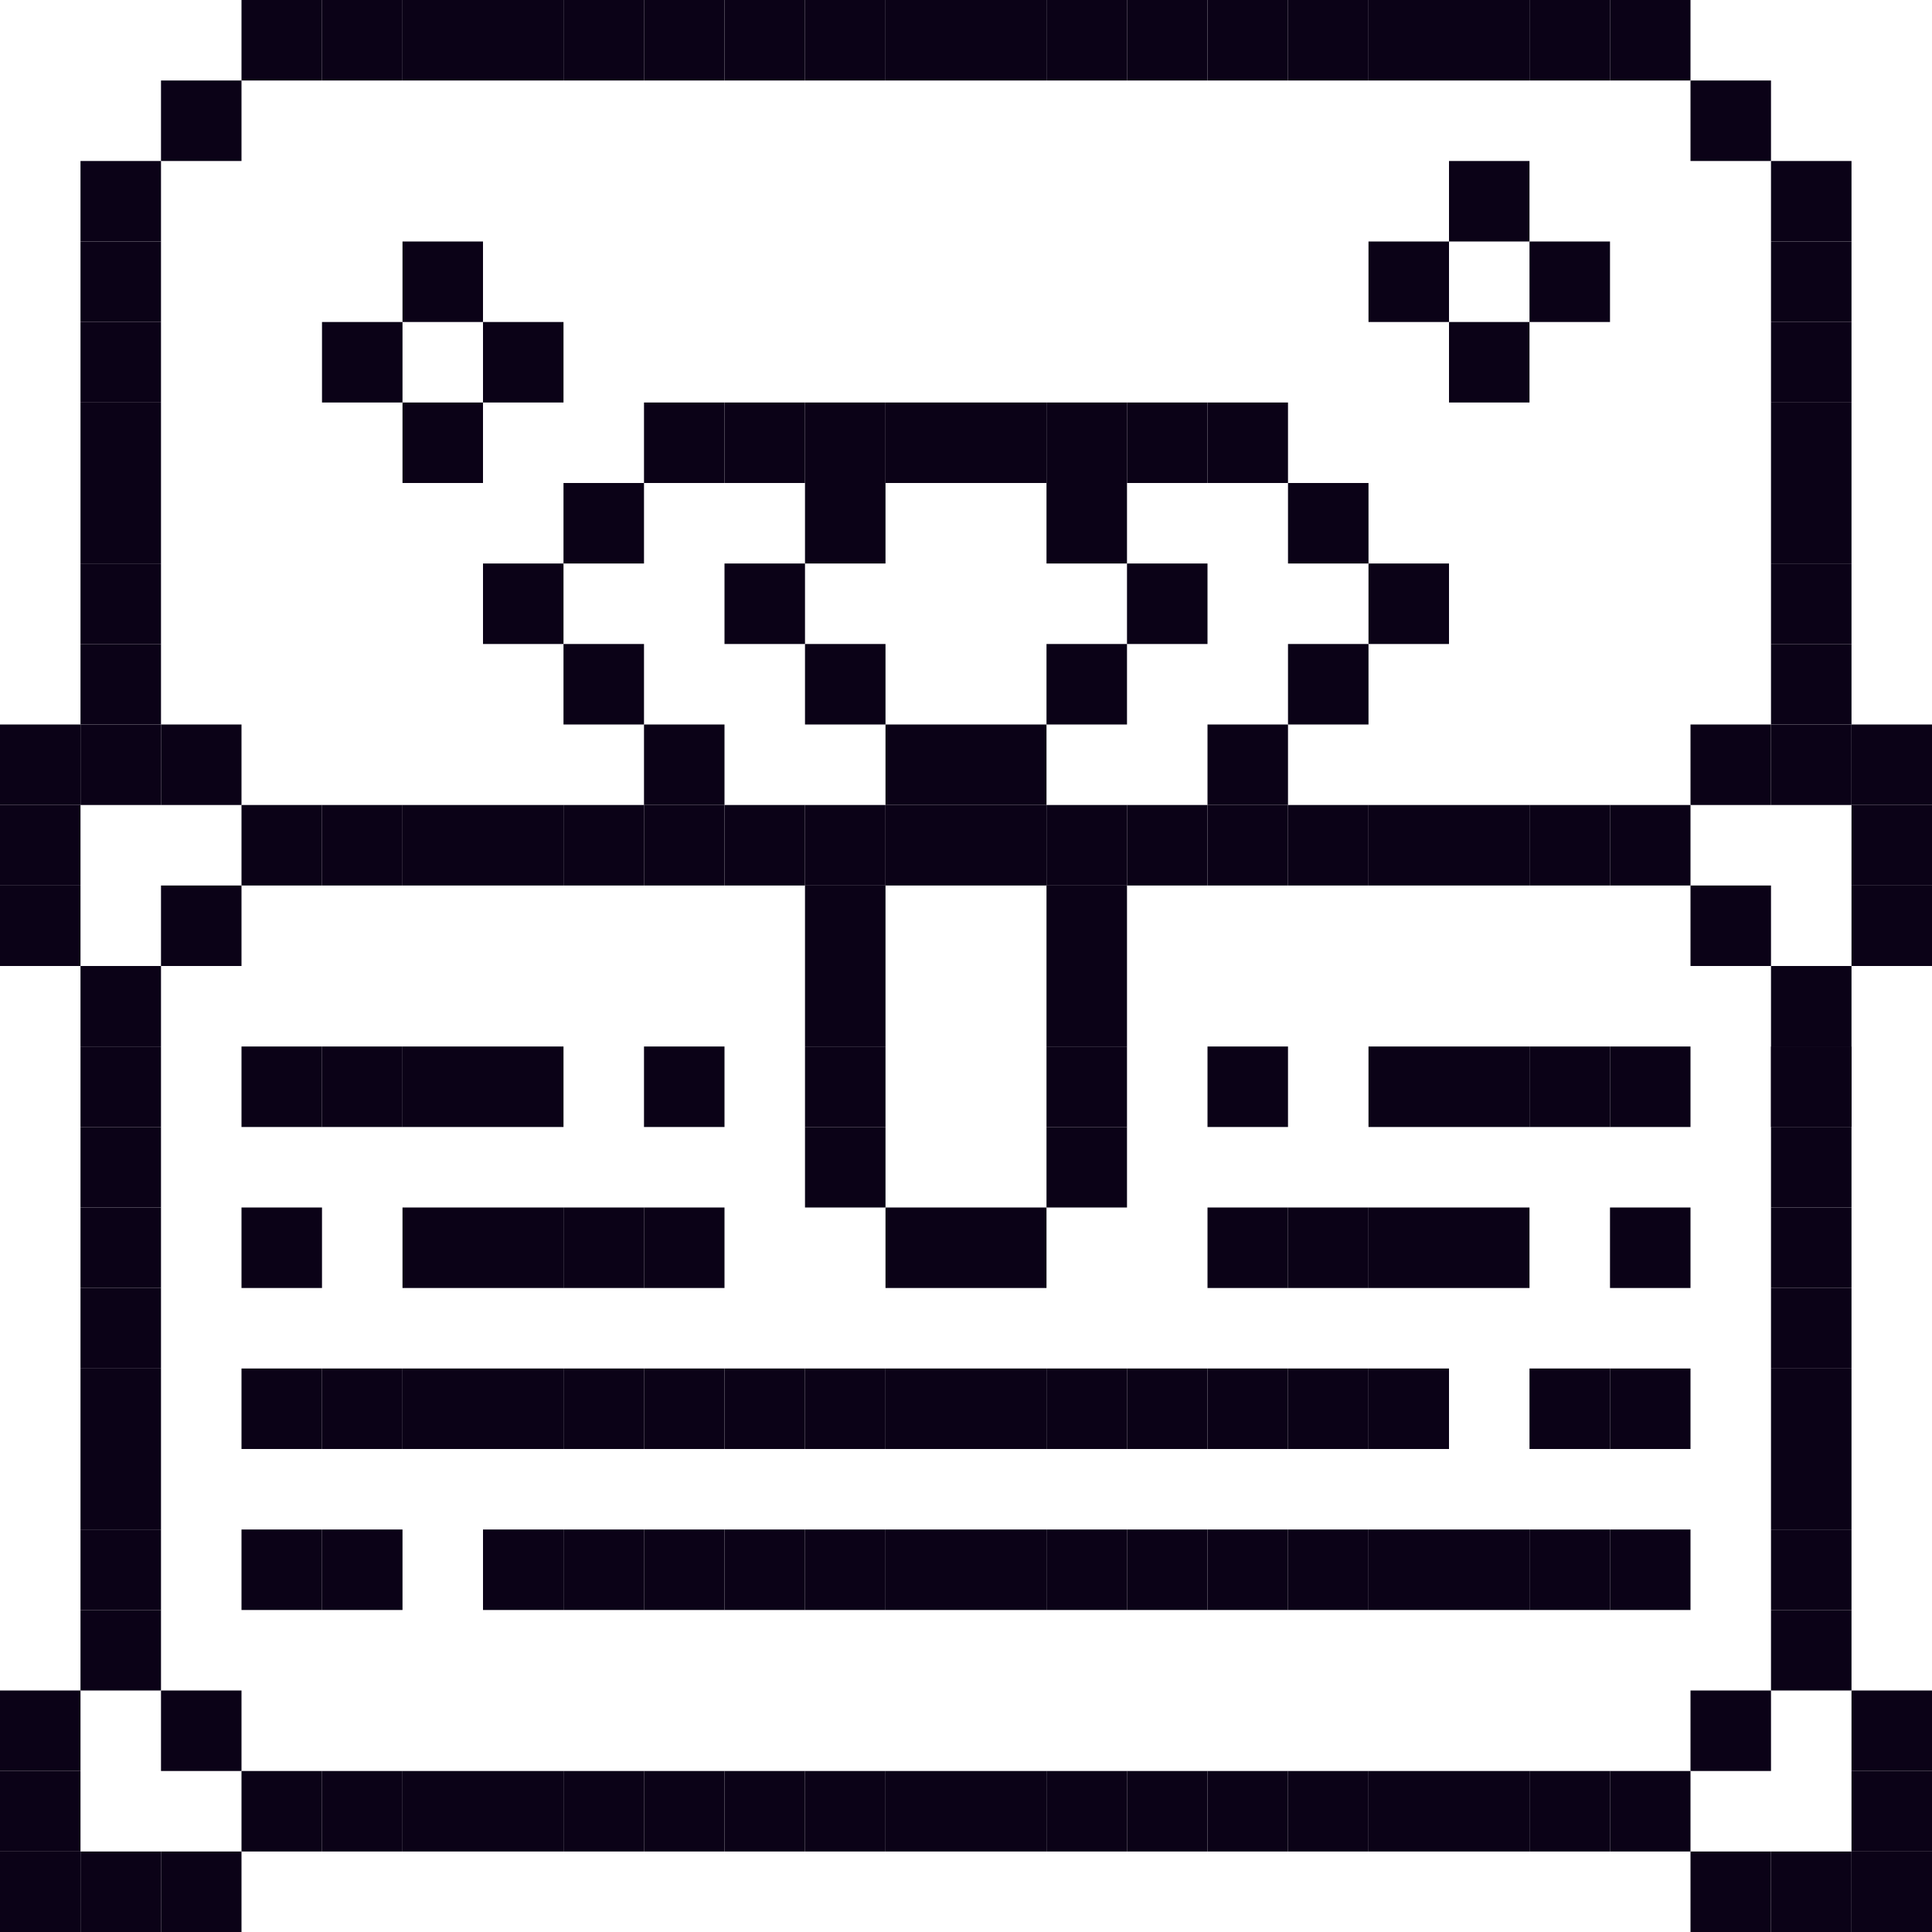 <svg width="24" height="24" viewBox="0 0 24 24" fill="none" xmlns="http://www.w3.org/2000/svg">
<rect x="3" y="22" width="1" height="1" fill="#0B0217"/>
<rect x="5" y="22" width="1" height="1" fill="#0B0217"/>
<rect x="7" y="22" width="1" height="1" fill="#0B0217"/>
<rect x="9" y="22" width="1" height="1" fill="#0B0217"/>
<rect x="11" y="22" width="1" height="1" fill="#0B0217"/>
<rect x="13" y="22" width="1" height="1" fill="#0B0217"/>
<rect x="15" y="22" width="1" height="1" fill="#0B0217"/>
<rect x="17" y="22" width="1" height="1" fill="#0B0217"/>
<rect x="19" y="22" width="1" height="1" fill="#0B0217"/>
<rect x="4" y="22" width="1" height="1" fill="#0B0217"/>
<rect x="6" y="22" width="1" height="1" fill="#0B0217"/>
<rect x="8" y="22" width="1" height="1" fill="#0B0217"/>
<rect x="10" y="22" width="1" height="1" fill="#0B0217"/>
<rect x="12" y="22" width="1" height="1" fill="#0B0217"/>
<rect x="14" y="22" width="1" height="1" fill="#0B0217"/>
<rect x="16" y="22" width="1" height="1" fill="#0B0217"/>
<rect x="18" y="22" width="1" height="1" fill="#0B0217"/>
<rect x="20" y="22" width="1" height="1" fill="#0B0217"/>
<rect x="22" y="20" width="1" height="1" fill="#0B0217"/>
<rect x="22" y="18" width="1" height="1" fill="#0B0217"/>
<rect x="22" y="16" width="1" height="1" fill="#0B0217"/>
<rect x="22" y="14" width="1" height="1" fill="#0B0217"/>
<rect x="22" y="13" width="1" height="1" fill="#0B0217"/>
<rect x="22" y="19" width="1" height="1" fill="#0B0217"/>
<rect x="22" y="17" width="1" height="1" fill="#0B0217"/>
<rect x="22" y="15" width="1" height="1" fill="#0B0217"/>
<rect x="22" y="13" width="1" height="1" fill="#0B0217"/>
<rect x="22" y="12" width="1" height="1" fill="#0B0217"/>
<rect width="1" height="1" transform="matrix(-1 0 0 1 24 11)" fill="#0B0217"/>
<rect width="1" height="1" transform="matrix(-1 0 0 1 1 11)" fill="#0B0217"/>
<rect width="1" height="1" transform="matrix(-1 0 0 1 1 22)" fill="#0B0217"/>
<rect width="1" height="1" transform="matrix(-1 0 0 1 24 10)" fill="#0B0217"/>
<rect width="1" height="1" transform="matrix(-1 0 0 1 1 10)" fill="#0B0217"/>
<rect width="1" height="1" transform="matrix(-1 0 0 1 1 21)" fill="#0B0217"/>
<rect x="23" y="9" width="1" height="1" fill="#0B0217"/>
<rect x="2" y="9" width="1" height="1" fill="#0B0217"/>
<rect x="2" y="23" width="1" height="1" fill="#0B0217"/>
<rect x="21" y="9" width="1" height="1" fill="#0B0217"/>
<rect y="9" width="1" height="1" fill="#0B0217"/>
<rect y="23" width="1" height="1" fill="#0B0217"/>
<rect x="12" y="9" width="1" height="1" fill="#0B0217"/>
<rect x="11" y="9" width="1" height="1" fill="#0B0217"/>
<rect x="8" y="9" width="1" height="1" fill="#0B0217"/>
<rect x="3" y="15" width="1" height="1" fill="#0B0217"/>
<rect x="15" y="15" width="1" height="1" fill="#0B0217"/>
<rect x="3" y="13" width="1" height="1" fill="#0B0217"/>
<rect x="15" y="13" width="1" height="1" fill="#0B0217"/>
<rect x="13" y="11" width="1" height="1" fill="#0B0217"/>
<rect x="13" y="12" width="1" height="1" fill="#0B0217"/>
<rect x="13" y="13" width="1" height="1" fill="#0B0217"/>
<rect x="13" y="14" width="1" height="1" fill="#0B0217"/>
<rect x="12" y="15" width="1" height="1" fill="#0B0217"/>
<rect x="11" y="15" width="1" height="1" fill="#0B0217"/>
<rect x="10" y="14" width="1" height="1" fill="#0B0217"/>
<rect x="10" y="13" width="1" height="1" fill="#0B0217"/>
<rect x="10" y="12" width="1" height="1" fill="#0B0217"/>
<rect x="10" y="11" width="1" height="1" fill="#0B0217"/>
<rect x="3" y="17" width="1" height="1" fill="#0B0217"/>
<rect x="15" y="17" width="1" height="1" fill="#0B0217"/>
<rect x="15" y="19" width="1" height="1" fill="#0B0217"/>
<rect x="9" y="17" width="1" height="1" fill="#0B0217"/>
<rect x="9" y="19" width="1" height="1" fill="#0B0217"/>
<rect x="3" y="19" width="1" height="1" fill="#0B0217"/>
<rect x="5" y="15" width="1" height="1" fill="#0B0217"/>
<rect x="17" y="15" width="1" height="1" fill="#0B0217"/>
<rect x="5" y="13" width="1" height="1" fill="#0B0217"/>
<rect x="17" y="13" width="1" height="1" fill="#0B0217"/>
<rect x="5" y="17" width="1" height="1" fill="#0B0217"/>
<rect x="17" y="17" width="1" height="1" fill="#0B0217"/>
<rect x="17" y="19" width="1" height="1" fill="#0B0217"/>
<rect x="11" y="17" width="1" height="1" fill="#0B0217"/>
<rect x="11" y="19" width="1" height="1" fill="#0B0217"/>
<rect x="7" y="15" width="1" height="1" fill="#0B0217"/>
<rect x="7" y="17" width="1" height="1" fill="#0B0217"/>
<rect x="19" y="17" width="1" height="1" fill="#0B0217"/>
<rect x="19" y="19" width="1" height="1" fill="#0B0217"/>
<rect x="13" y="17" width="1" height="1" fill="#0B0217"/>
<rect x="13" y="19" width="1" height="1" fill="#0B0217"/>
<rect x="7" y="19" width="1" height="1" fill="#0B0217"/>
<rect x="16" y="15" width="1" height="1" fill="#0B0217"/>
<rect x="4" y="13" width="1" height="1" fill="#0B0217"/>
<rect x="19" y="13" width="1" height="1" fill="#0B0217"/>
<rect x="4" y="17" width="1" height="1" fill="#0B0217"/>
<rect x="16" y="17" width="1" height="1" fill="#0B0217"/>
<rect x="16" y="19" width="1" height="1" fill="#0B0217"/>
<rect x="10" y="17" width="1" height="1" fill="#0B0217"/>
<rect x="10" y="19" width="1" height="1" fill="#0B0217"/>
<rect x="4" y="19" width="1" height="1" fill="#0B0217"/>
<rect x="6" y="15" width="1" height="1" fill="#0B0217"/>
<rect x="18" y="15" width="1" height="1" fill="#0B0217"/>
<rect x="6" y="13" width="1" height="1" fill="#0B0217"/>
<rect x="18" y="13" width="1" height="1" fill="#0B0217"/>
<rect x="6" y="17" width="1" height="1" fill="#0B0217"/>
<rect x="18" y="19" width="1" height="1" fill="#0B0217"/>
<rect x="12" y="17" width="1" height="1" fill="#0B0217"/>
<rect x="12" y="19" width="1" height="1" fill="#0B0217"/>
<rect x="6" y="19" width="1" height="1" fill="#0B0217"/>
<rect x="8" y="15" width="1" height="1" fill="#0B0217"/>
<rect x="20" y="15" width="1" height="1" fill="#0B0217"/>
<rect x="8" y="13" width="1" height="1" fill="#0B0217"/>
<rect x="20" y="13" width="1" height="1" fill="#0B0217"/>
<rect x="8" y="17" width="1" height="1" fill="#0B0217"/>
<rect x="20" y="17" width="1" height="1" fill="#0B0217"/>
<rect x="20" y="19" width="1" height="1" fill="#0B0217"/>
<rect x="21" y="21" width="1" height="1" fill="#0B0217"/>
<rect x="21" y="11" width="1" height="1" fill="#0B0217"/>
<rect x="2" y="11" width="1" height="1" fill="#0B0217"/>
<rect x="2" y="21" width="1" height="1" fill="#0B0217"/>
<rect x="14" y="17" width="1" height="1" fill="#0B0217"/>
<rect x="14" y="19" width="1" height="1" fill="#0B0217"/>
<rect x="8" y="19" width="1" height="1" fill="#0B0217"/>
<rect x="10" y="8" width="1" height="1" fill="#0B0217"/>
<rect x="7" y="8" width="1" height="1" fill="#0B0217"/>
<rect x="9" y="7" width="1" height="1" fill="#0B0217"/>
<rect x="6" y="7" width="1" height="1" fill="#0B0217"/>
<rect x="7" y="6" width="1" height="1" fill="#0B0217"/>
<rect x="8" y="5" width="1" height="1" fill="#0B0217"/>
<rect x="5" y="3" width="1" height="1" fill="#0B0217"/>
<rect x="18" y="2" width="1" height="1" fill="#0B0217"/>
<rect x="4" y="4" width="1" height="1" fill="#0B0217"/>
<rect x="17" y="3" width="1" height="1" fill="#0B0217"/>
<rect x="5" y="5" width="1" height="1" fill="#0B0217"/>
<rect x="18" y="4" width="1" height="1" fill="#0B0217"/>
<rect x="6" y="4" width="1" height="1" fill="#0B0217"/>
<rect x="19" y="3" width="1" height="1" fill="#0B0217"/>
<rect x="9" y="5" width="1" height="1" fill="#0B0217"/>
<rect x="10" y="6" width="1" height="1" fill="#0B0217"/>
<rect x="15" y="9" width="1" height="1" fill="#0B0217"/>
<rect x="13" y="8" width="1" height="1" fill="#0B0217"/>
<rect x="16" y="8" width="1" height="1" fill="#0B0217"/>
<rect x="14" y="7" width="1" height="1" fill="#0B0217"/>
<rect x="13" y="6" width="1" height="1" fill="#0B0217"/>
<rect x="13" y="5" width="1" height="1" fill="#0B0217"/>
<rect x="10" y="5" width="1" height="1" fill="#0B0217"/>
<rect x="17" y="7" width="1" height="1" fill="#0B0217"/>
<rect x="16" y="6" width="1" height="1" fill="#0B0217"/>
<rect x="15" y="5" width="1" height="1" fill="#0B0217"/>
<rect x="12" y="5" width="1" height="1" fill="#0B0217"/>
<rect x="14" y="5" width="1" height="1" fill="#0B0217"/>
<rect x="11" y="5" width="1" height="1" fill="#0B0217"/>
<rect x="20" y="10" width="1" height="1" fill="#0B0217"/>
<rect x="18" y="10" width="1" height="1" fill="#0B0217"/>
<rect x="16" y="10" width="1" height="1" fill="#0B0217"/>
<rect x="14" y="10" width="1" height="1" fill="#0B0217"/>
<rect x="12" y="10" width="1" height="1" fill="#0B0217"/>
<rect x="10" y="10" width="1" height="1" fill="#0B0217"/>
<rect x="8" y="10" width="1" height="1" fill="#0B0217"/>
<rect x="6" y="10" width="1" height="1" fill="#0B0217"/>
<rect x="4" y="10" width="1" height="1" fill="#0B0217"/>
<rect x="19" y="10" width="1" height="1" fill="#0B0217"/>
<rect x="17" y="10" width="1" height="1" fill="#0B0217"/>
<rect x="15" y="10" width="1" height="1" fill="#0B0217"/>
<rect x="13" y="10" width="1" height="1" fill="#0B0217"/>
<rect x="11" y="10" width="1" height="1" fill="#0B0217"/>
<rect x="9" y="10" width="1" height="1" fill="#0B0217"/>
<rect x="7" y="10" width="1" height="1" fill="#0B0217"/>
<rect x="5" y="10" width="1" height="1" fill="#0B0217"/>
<rect x="3" y="10" width="1" height="1" fill="#0B0217"/>
<rect x="1" y="19" width="1" height="1" fill="#0B0217"/>
<rect x="1" y="17" width="1" height="1" fill="#0B0217"/>
<rect x="1" y="15" width="1" height="1" fill="#0B0217"/>
<rect x="1" y="20" width="1" height="1" fill="#0B0217"/>
<rect x="1" y="18" width="1" height="1" fill="#0B0217"/>
<rect x="1" y="16" width="1" height="1" fill="#0B0217"/>
<rect x="1" y="14" width="1" height="1" fill="#0B0217"/>
<rect x="1" y="13" width="1" height="1" fill="#0B0217"/>
<rect x="1" y="12" width="1" height="1" fill="#0B0217"/>
<rect x="22" y="9" width="1" height="1" fill="#0B0217"/>
<rect x="22" y="7" width="1" height="1" fill="#0B0217"/>
<rect x="22" y="4" width="1" height="1" fill="#0B0217"/>
<rect x="22" y="5" width="1" height="1" fill="#0B0217"/>
<rect x="22" y="2" width="1" height="1" fill="#0B0217"/>
<rect x="22" y="8" width="1" height="1" fill="#0B0217"/>
<rect x="22" y="6" width="1" height="1" fill="#0B0217"/>
<rect x="22" y="3" width="1" height="1" fill="#0B0217"/>
<rect x="21" y="1" width="1" height="1" fill="#0B0217"/>
<rect x="1" y="9" width="1" height="1" fill="#0B0217"/>
<rect x="1" y="7" width="1" height="1" fill="#0B0217"/>
<rect x="1" y="4" width="1" height="1" fill="#0B0217"/>
<rect x="1" y="5" width="1" height="1" fill="#0B0217"/>
<rect x="1" y="2" width="1" height="1" fill="#0B0217"/>
<rect x="1" y="8" width="1" height="1" fill="#0B0217"/>
<rect x="1" y="6" width="1" height="1" fill="#0B0217"/>
<rect x="1" y="3" width="1" height="1" fill="#0B0217"/>
<rect x="2" y="1" width="1" height="1" fill="#0B0217"/>
<rect x="3" width="1" height="1" fill="#0B0217"/>
<rect x="5" width="1" height="1" fill="#0B0217"/>
<rect x="7" width="1" height="1" fill="#0B0217"/>
<rect x="9" width="1" height="1" fill="#0B0217"/>
<rect x="11" width="1" height="1" fill="#0B0217"/>
<rect x="13" width="1" height="1" fill="#0B0217"/>
<rect x="15" width="1" height="1" fill="#0B0217"/>
<rect x="17" width="1" height="1" fill="#0B0217"/>
<rect x="19" width="1" height="1" fill="#0B0217"/>
<rect x="4" width="1" height="1" fill="#0B0217"/>
<rect x="6" width="1" height="1" fill="#0B0217"/>
<rect x="8" width="1" height="1" fill="#0B0217"/>
<rect x="10" width="1" height="1" fill="#0B0217"/>
<rect x="12" width="1" height="1" fill="#0B0217"/>
<rect x="14" width="1" height="1" fill="#0B0217"/>
<rect x="16" width="1" height="1" fill="#0B0217"/>
<rect x="18" width="1" height="1" fill="#0B0217"/>
<rect x="20" width="1" height="1" fill="#0B0217"/>
<rect x="1" y="23" width="1" height="1" fill="#0B0217"/>
<rect x="23" y="21" width="1" height="1" fill="#0B0217"/>
<rect x="23" y="22" width="1" height="1" fill="#0B0217"/>
<rect x="23" y="23" width="1" height="1" fill="#0B0217"/>
<rect x="22" y="23" width="1" height="1" fill="#0B0217"/>
<rect x="21" y="23" width="1" height="1" fill="#0B0217"/>
</svg>
